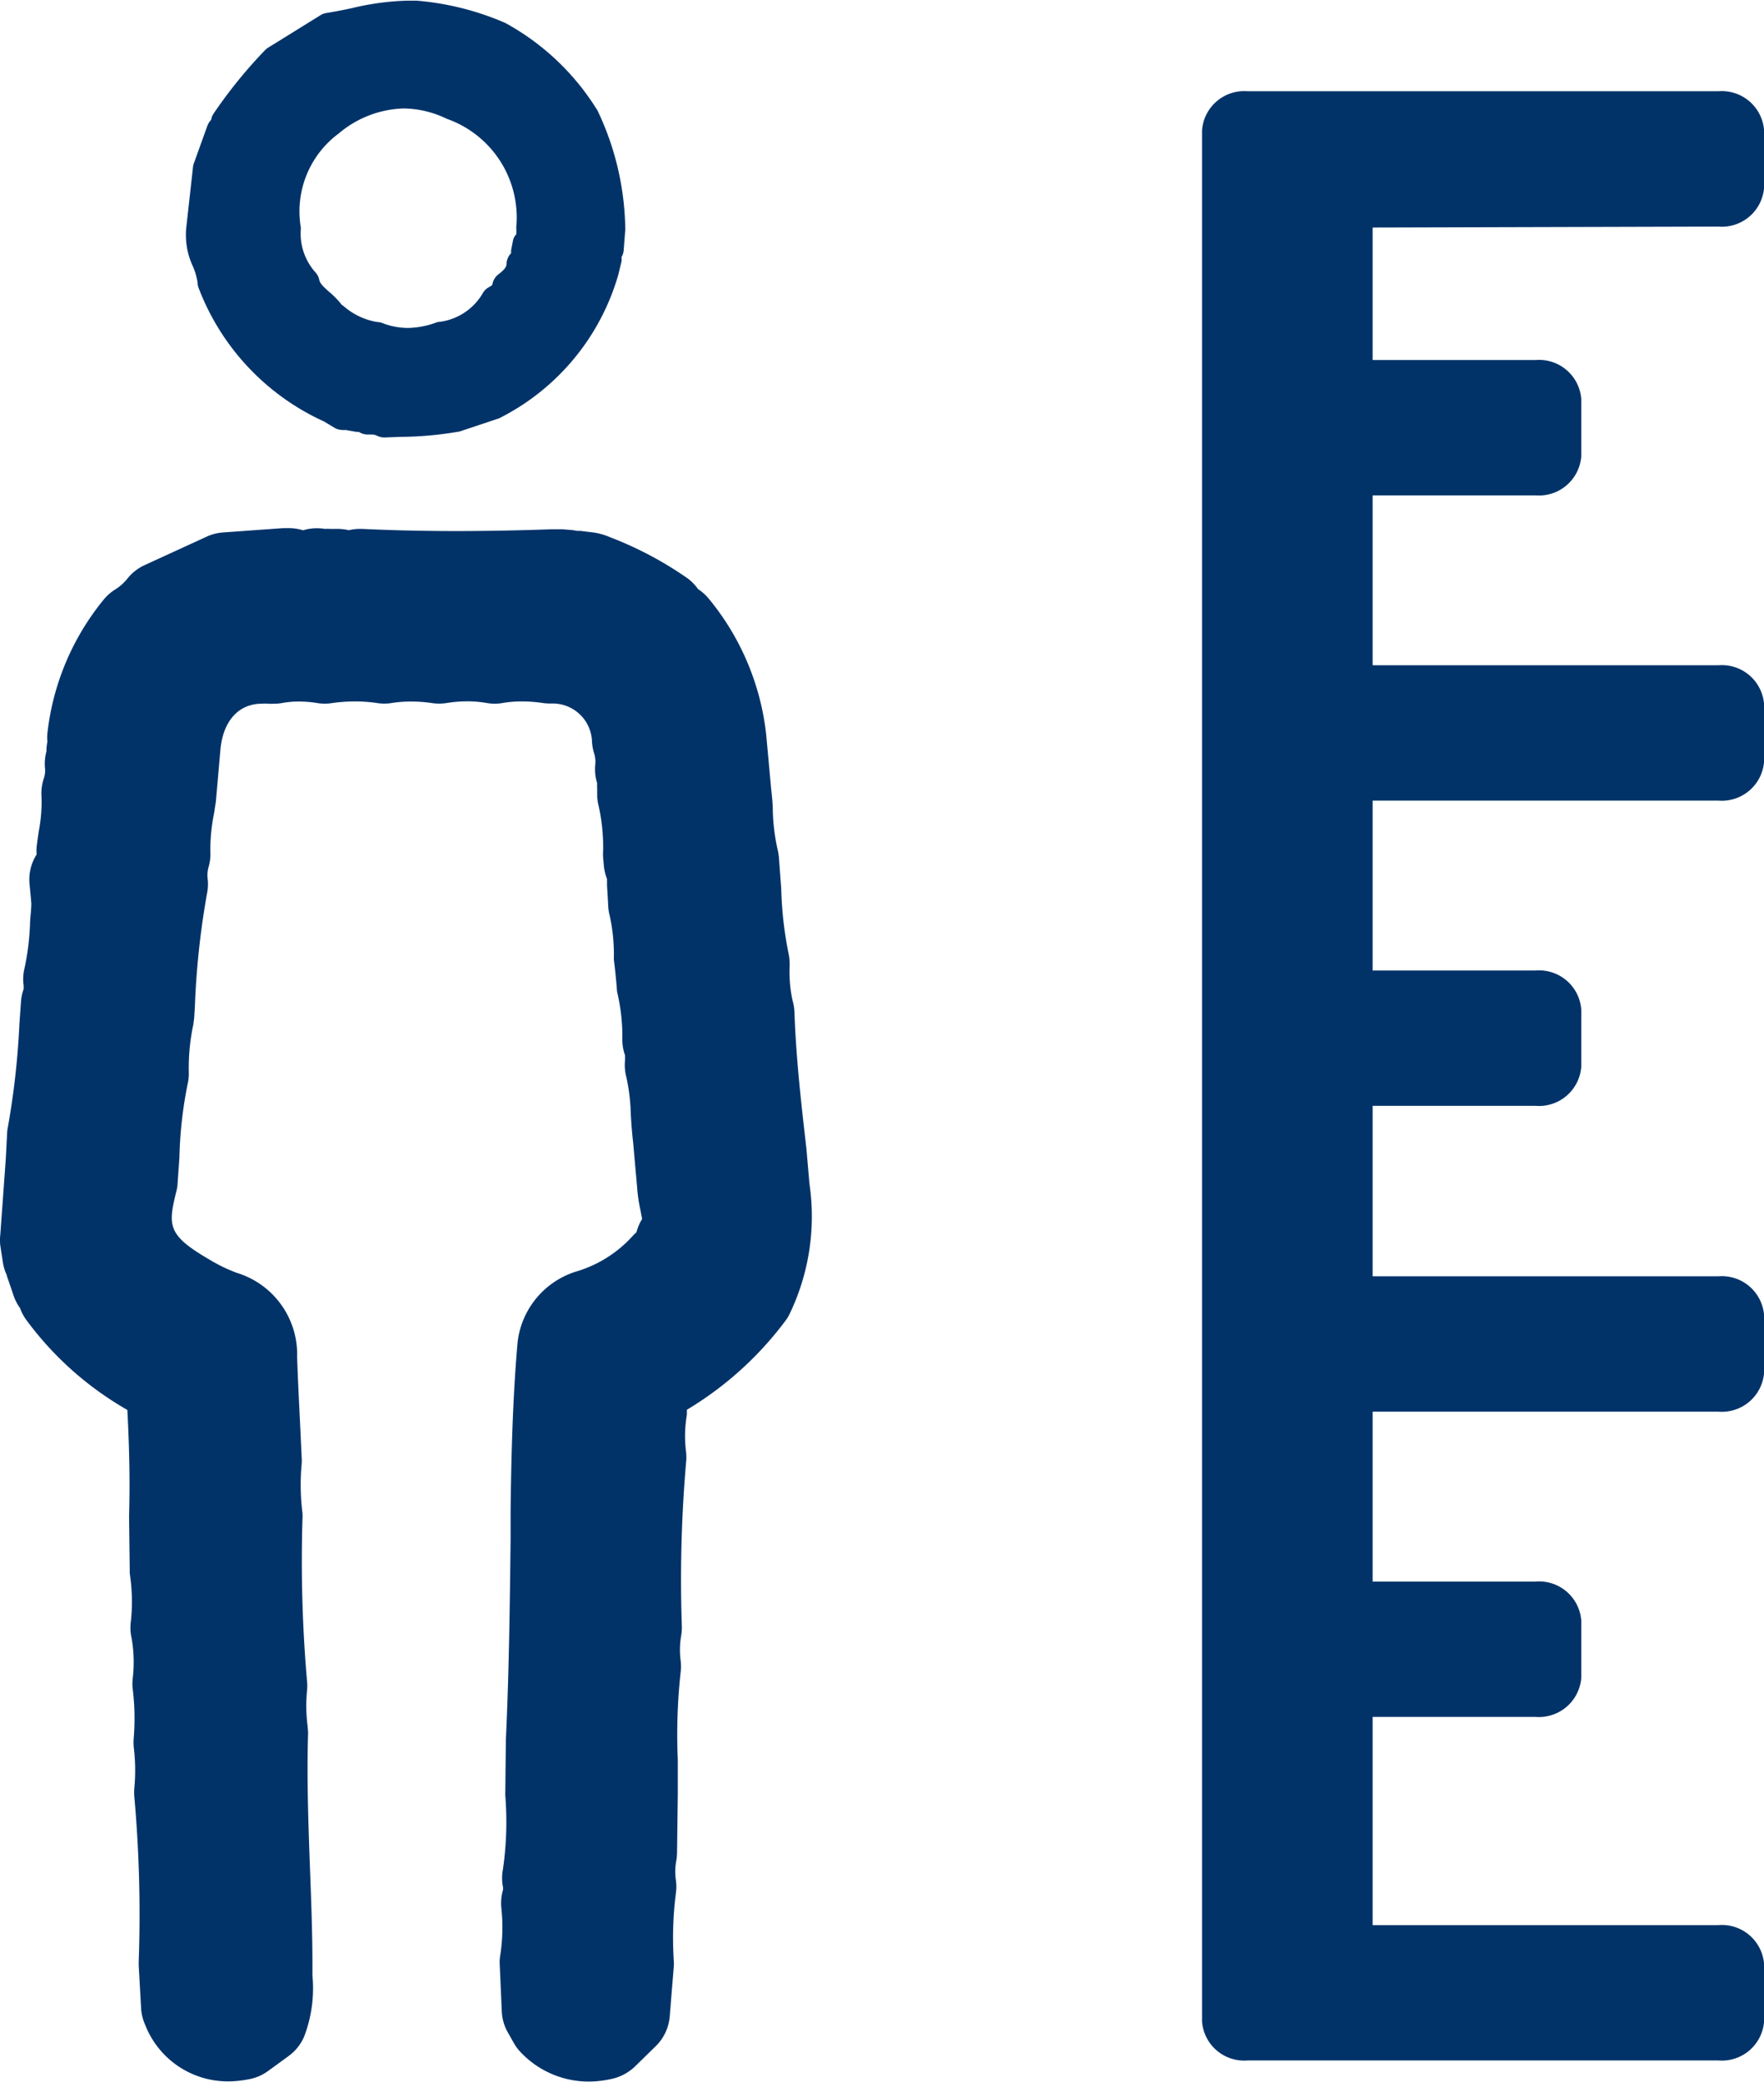 <svg xmlns="http://www.w3.org/2000/svg" width="18.642" height="22" viewBox="0 0 18.642 22">
  <g id="Group_4252" data-name="Group 4252" transform="translate(-94.478 -193.515)">
    <path id="Path_6644" data-name="Path 6644" d="M103,208.489c-.057-.495-.11-.963-.126-1.437a.5.5,0,0,0-.02-.125,1.4,1.4,0,0,1-.031-.36v-.038a.528.528,0,0,0-.013-.107,3.929,3.929,0,0,1-.076-.678l-.024-.324a.544.544,0,0,0-.015-.092,2.148,2.148,0,0,1-.05-.407c0-.076-.009-.152-.017-.227l-.053-.579a2.722,2.722,0,0,0-.613-1.442.518.518,0,0,0-.107-.094.509.509,0,0,0-.11-.113,3.812,3.812,0,0,0-.82-.435.7.7,0,0,0-.167-.049l-.09-.011-.057-.007-.036,0a.56.56,0,0,0-.067-.01l-.085-.007-.057,0h-.058q-.493.018-.986.019c-.348,0-.691-.007-1.019-.023h-.023a.486.486,0,0,0-.115.014.55.55,0,0,0-.123-.014h-.074a.56.56,0,0,0-.057,0,.533.533,0,0,0-.085-.007.5.5,0,0,0-.145.022.509.509,0,0,0-.16-.023h-.05l-.639.046a.491.491,0,0,0-.174.046l-.654.3a.494.494,0,0,0-.176.137.519.519,0,0,1-.129.117.491.491,0,0,0-.125.109,2.7,2.7,0,0,0-.595,1.412.47.47,0,0,0,0,.091.455.455,0,0,0-.01.1.5.5,0,0,0-.016.172.249.249,0,0,1-.011.111.511.511,0,0,0-.025.2,1.647,1.647,0,0,1-.028.355c-.009.058-.017.115-.024.173a.531.531,0,0,0,0,.079.494.494,0,0,0-.075.311l.012.125.007.08c0,.065-.009.129-.013.194a2.7,2.7,0,0,1-.057.484.487.487,0,0,0-.013.178.168.168,0,0,1,0,.056.473.473,0,0,0-.026.125l-.017.241a8.445,8.445,0,0,1-.121,1.083.447.447,0,0,0-.009.073l-.014.269-.058.8a.488.488,0,0,0,0,.112l.027.176a.49.49,0,0,0,.042.138c0,.013.007.025.011.038l.018.052.043.127a.5.5,0,0,0,.068.131.475.475,0,0,0,.061.118,3.452,3.452,0,0,0,1.073.958c.023.44.028.794.018,1.124l.007.558c0,.015,0,.03,0,.044a1.972,1.972,0,0,1,.013.5.5.5,0,0,0,.007.186,1.477,1.477,0,0,1,.011.431.464.464,0,0,0,0,.1,2.545,2.545,0,0,1,.011.526.587.587,0,0,0,0,.09,2.017,2.017,0,0,1,.007.433.522.522,0,0,0,0,.1,14.018,14.018,0,0,1,.046,1.733c0,.015,0,.03,0,.045l.025.449a.5.5,0,0,0,.042.175.938.938,0,0,0,.875.6,1.128,1.128,0,0,0,.224-.023.49.49,0,0,0,.2-.086l.109-.079.109-.08a.492.492,0,0,0,.164-.205,1.426,1.426,0,0,0,.088-.644c0-.034,0-.069,0-.1,0-.344-.013-.688-.026-1.032-.017-.462-.034-.939-.021-1.4a.5.5,0,0,0,0-.055l-.005-.057a1.627,1.627,0,0,1-.006-.36.523.523,0,0,0,0-.116,14.7,14.7,0,0,1-.048-1.691.542.542,0,0,0,0-.08,2.4,2.4,0,0,1-.008-.517.459.459,0,0,0,0-.068l-.015-.323c-.012-.246-.025-.492-.033-.739a.9.9,0,0,0-.636-.887,1.709,1.709,0,0,1-.286-.138c-.449-.261-.445-.358-.354-.725a.411.411,0,0,0,.013-.085l.019-.27a4.39,4.39,0,0,1,.086-.773.511.511,0,0,0,.013-.142,2.179,2.179,0,0,1,.05-.5c0-.021.006-.041.007-.062l.007-.109a8.591,8.591,0,0,1,.129-1.206.489.489,0,0,0,.006-.158.319.319,0,0,1,.011-.123.488.488,0,0,0,.018-.164,1.935,1.935,0,0,1,.039-.4l.019-.122.048-.547c.027-.309.194-.49.438-.49a.488.488,0,0,1,.069,0,.5.5,0,0,0,.063,0,.473.473,0,0,0,.087-.008.97.97,0,0,1,.172-.015,1.258,1.258,0,0,1,.2.017.483.483,0,0,0,.147,0,1.743,1.743,0,0,1,.247-.018,1.6,1.6,0,0,1,.239.018.529.529,0,0,0,.073.005.458.458,0,0,0,.08-.007,1.317,1.317,0,0,1,.2-.015,1.517,1.517,0,0,1,.225.017.537.537,0,0,0,.073.005.508.508,0,0,0,.078-.006,1.38,1.38,0,0,1,.218-.018,1.2,1.2,0,0,1,.208.018.509.509,0,0,0,.084.007.465.465,0,0,0,.085-.008,1.171,1.171,0,0,1,.2-.016,1.5,1.5,0,0,1,.223.017.518.518,0,0,0,.072.005l.038,0h0a.415.415,0,0,1,.408.4.513.513,0,0,0,.023.127.307.307,0,0,1,.011.126.5.5,0,0,0,.021.19.394.394,0,0,0,0,.056l0,.087a.6.6,0,0,0,.009.068,2.017,2.017,0,0,1,.054.5.54.54,0,0,0,0,.074l.008.089a.512.512,0,0,0,.033.137c0,.023,0,.047,0,.068l.007.114.006.109a.529.529,0,0,0,.008.065,1.9,1.9,0,0,1,.051.494,6.312,6.312,0,0,1,.034.34,2.038,2.038,0,0,1,.056.5.488.488,0,0,0,.028.172h0s0,.017,0,.057a.5.5,0,0,0,.015.177,2.044,2.044,0,0,1,.046.387c.006.1.013.2.025.3l.021.238.021.234a1.6,1.6,0,0,0,.036.247c.005.029.013.066.017.091a.49.49,0,0,0-.06.14.6.6,0,0,0-.054.054,1.3,1.3,0,0,1-.568.356.888.888,0,0,0-.635.761c-.052.6-.066,1.206-.073,1.767l0,.3c-.008.7-.017,1.421-.05,2.127l-.006.553a.287.287,0,0,0,0,.034,3.5,3.5,0,0,1-.025.779.488.488,0,0,0,0,.184.094.094,0,0,1,0,.036.5.5,0,0,0-.017.185,1.917,1.917,0,0,1-.011.5.435.435,0,0,0-.006.1l.011.248.011.247a.488.488,0,0,0,.064.223l.03.053.032.057a.507.507,0,0,0,.083.109.989.989,0,0,0,.708.3,1.111,1.111,0,0,0,.264-.033.512.512,0,0,0,.227-.127l.219-.214a.5.5,0,0,0,.148-.315l.021-.264.022-.264a.534.534,0,0,0,0-.056,3.719,3.719,0,0,1,.021-.712.485.485,0,0,0,0-.148.625.625,0,0,1,.005-.2.586.586,0,0,0,.008-.083l.008-.628,0-.357a6.054,6.054,0,0,1,.03-.924.512.512,0,0,0,0-.123.889.889,0,0,1,.005-.26.557.557,0,0,0,.008-.094,14.427,14.427,0,0,1,.044-1.734.506.506,0,0,0,0-.119,1.326,1.326,0,0,1,.009-.391c0-.017,0-.034,0-.052a3.619,3.619,0,0,0,1.051-.953.442.442,0,0,0,.032-.054,2.376,2.376,0,0,0,.212-1.383Z" transform="translate(0 -2.84)" fill="#013369"/>
    <path id="Path_6645" data-name="Path 6645" d="M97.571,196.5a.168.168,0,0,0,.012.06,2.544,2.544,0,0,0,1.324,1.408l.111.067a.168.168,0,0,0,.084.023.186.186,0,0,0,.038,0l.021.005.054.009.035.006.025,0a.17.17,0,0,0,.093.028H99.4a.137.137,0,0,1,.066.012.169.169,0,0,0,.076.019h.007l.164-.006a3.787,3.787,0,0,0,.627-.057l.417-.139a2.458,2.458,0,0,0,1.261-1.52l.033-.138a.175.175,0,0,0,0-.046.158.158,0,0,0,.023-.072l.017-.221a2.993,2.993,0,0,0-.289-1.246.187.187,0,0,0-.017-.029,2.617,2.617,0,0,0-.963-.906,2.958,2.958,0,0,0-.937-.235c-.034,0-.068,0-.1,0a2.807,2.807,0,0,0-.583.079c-.089.019-.178.037-.268.051a.165.165,0,0,0-.063.023l-.5.31-.057.035a.2.2,0,0,0-.034.029,5.045,5.045,0,0,0-.541.668.175.175,0,0,0-.025.065.18.18,0,0,0-.038.058l-.144.4a.144.144,0,0,0-.009.037l-.07.629a.782.782,0,0,0,.058.4A.7.7,0,0,1,97.571,196.5Zm1.484-1.568a1.107,1.107,0,0,1,.693-.271,1.064,1.064,0,0,1,.456.109,1.106,1.106,0,0,1,.735,1.147.7.7,0,0,1,0,.074.13.13,0,0,0-.036.072l-.018.092a.194.194,0,0,0,0,.034.175.175,0,0,0-.049.112c0,.026-.009.054-.086.113a.165.165,0,0,0-.063.105c0,.009-.026.025-.04.032a.162.162,0,0,0-.065.067.618.618,0,0,1-.477.3.91.91,0,0,1-.312.062.743.743,0,0,1-.267-.051.16.16,0,0,0-.052-.011.717.717,0,0,1-.36-.169l-.02-.014a.873.873,0,0,0-.131-.135c-.062-.056-.1-.089-.107-.133a.162.162,0,0,0-.041-.076.615.615,0,0,1-.152-.467A1.024,1.024,0,0,1,99.055,194.931Z" transform="translate(-1.005 0)" fill="#013369"/>
    <path id="Path_6646" data-name="Path 6646" d="M117.6,196.4a.447.447,0,0,0,.482-.415v-.6a.448.448,0,0,0-.482-.415h-4.978a.447.447,0,0,0-.48.415v19.976a.446.446,0,0,0,.48.415H117.6a.447.447,0,0,0,.482-.415v-.6a.447.447,0,0,0-.482-.415l-3.655,0v-2.2h1.723a.448.448,0,0,0,.482-.415v-.6a.447.447,0,0,0-.482-.415h-1.723v-1.795H117.6a.447.447,0,0,0,.482-.415v-.6a.447.447,0,0,0-.482-.415h-3.655V205.69h1.723a.448.448,0,0,0,.482-.415v-.6a.447.447,0,0,0-.482-.415h-1.723v-1.795H117.6a.448.448,0,0,0,.482-.415v-.6a.447.447,0,0,0-.482-.415h-3.655v-1.795h1.723a.448.448,0,0,0,.482-.415v-.6a.447.447,0,0,0-.482-.415h-1.723v-1.4Z" transform="translate(-4.961 -0.491)" fill="#013369"/>
  </g>
</svg>
